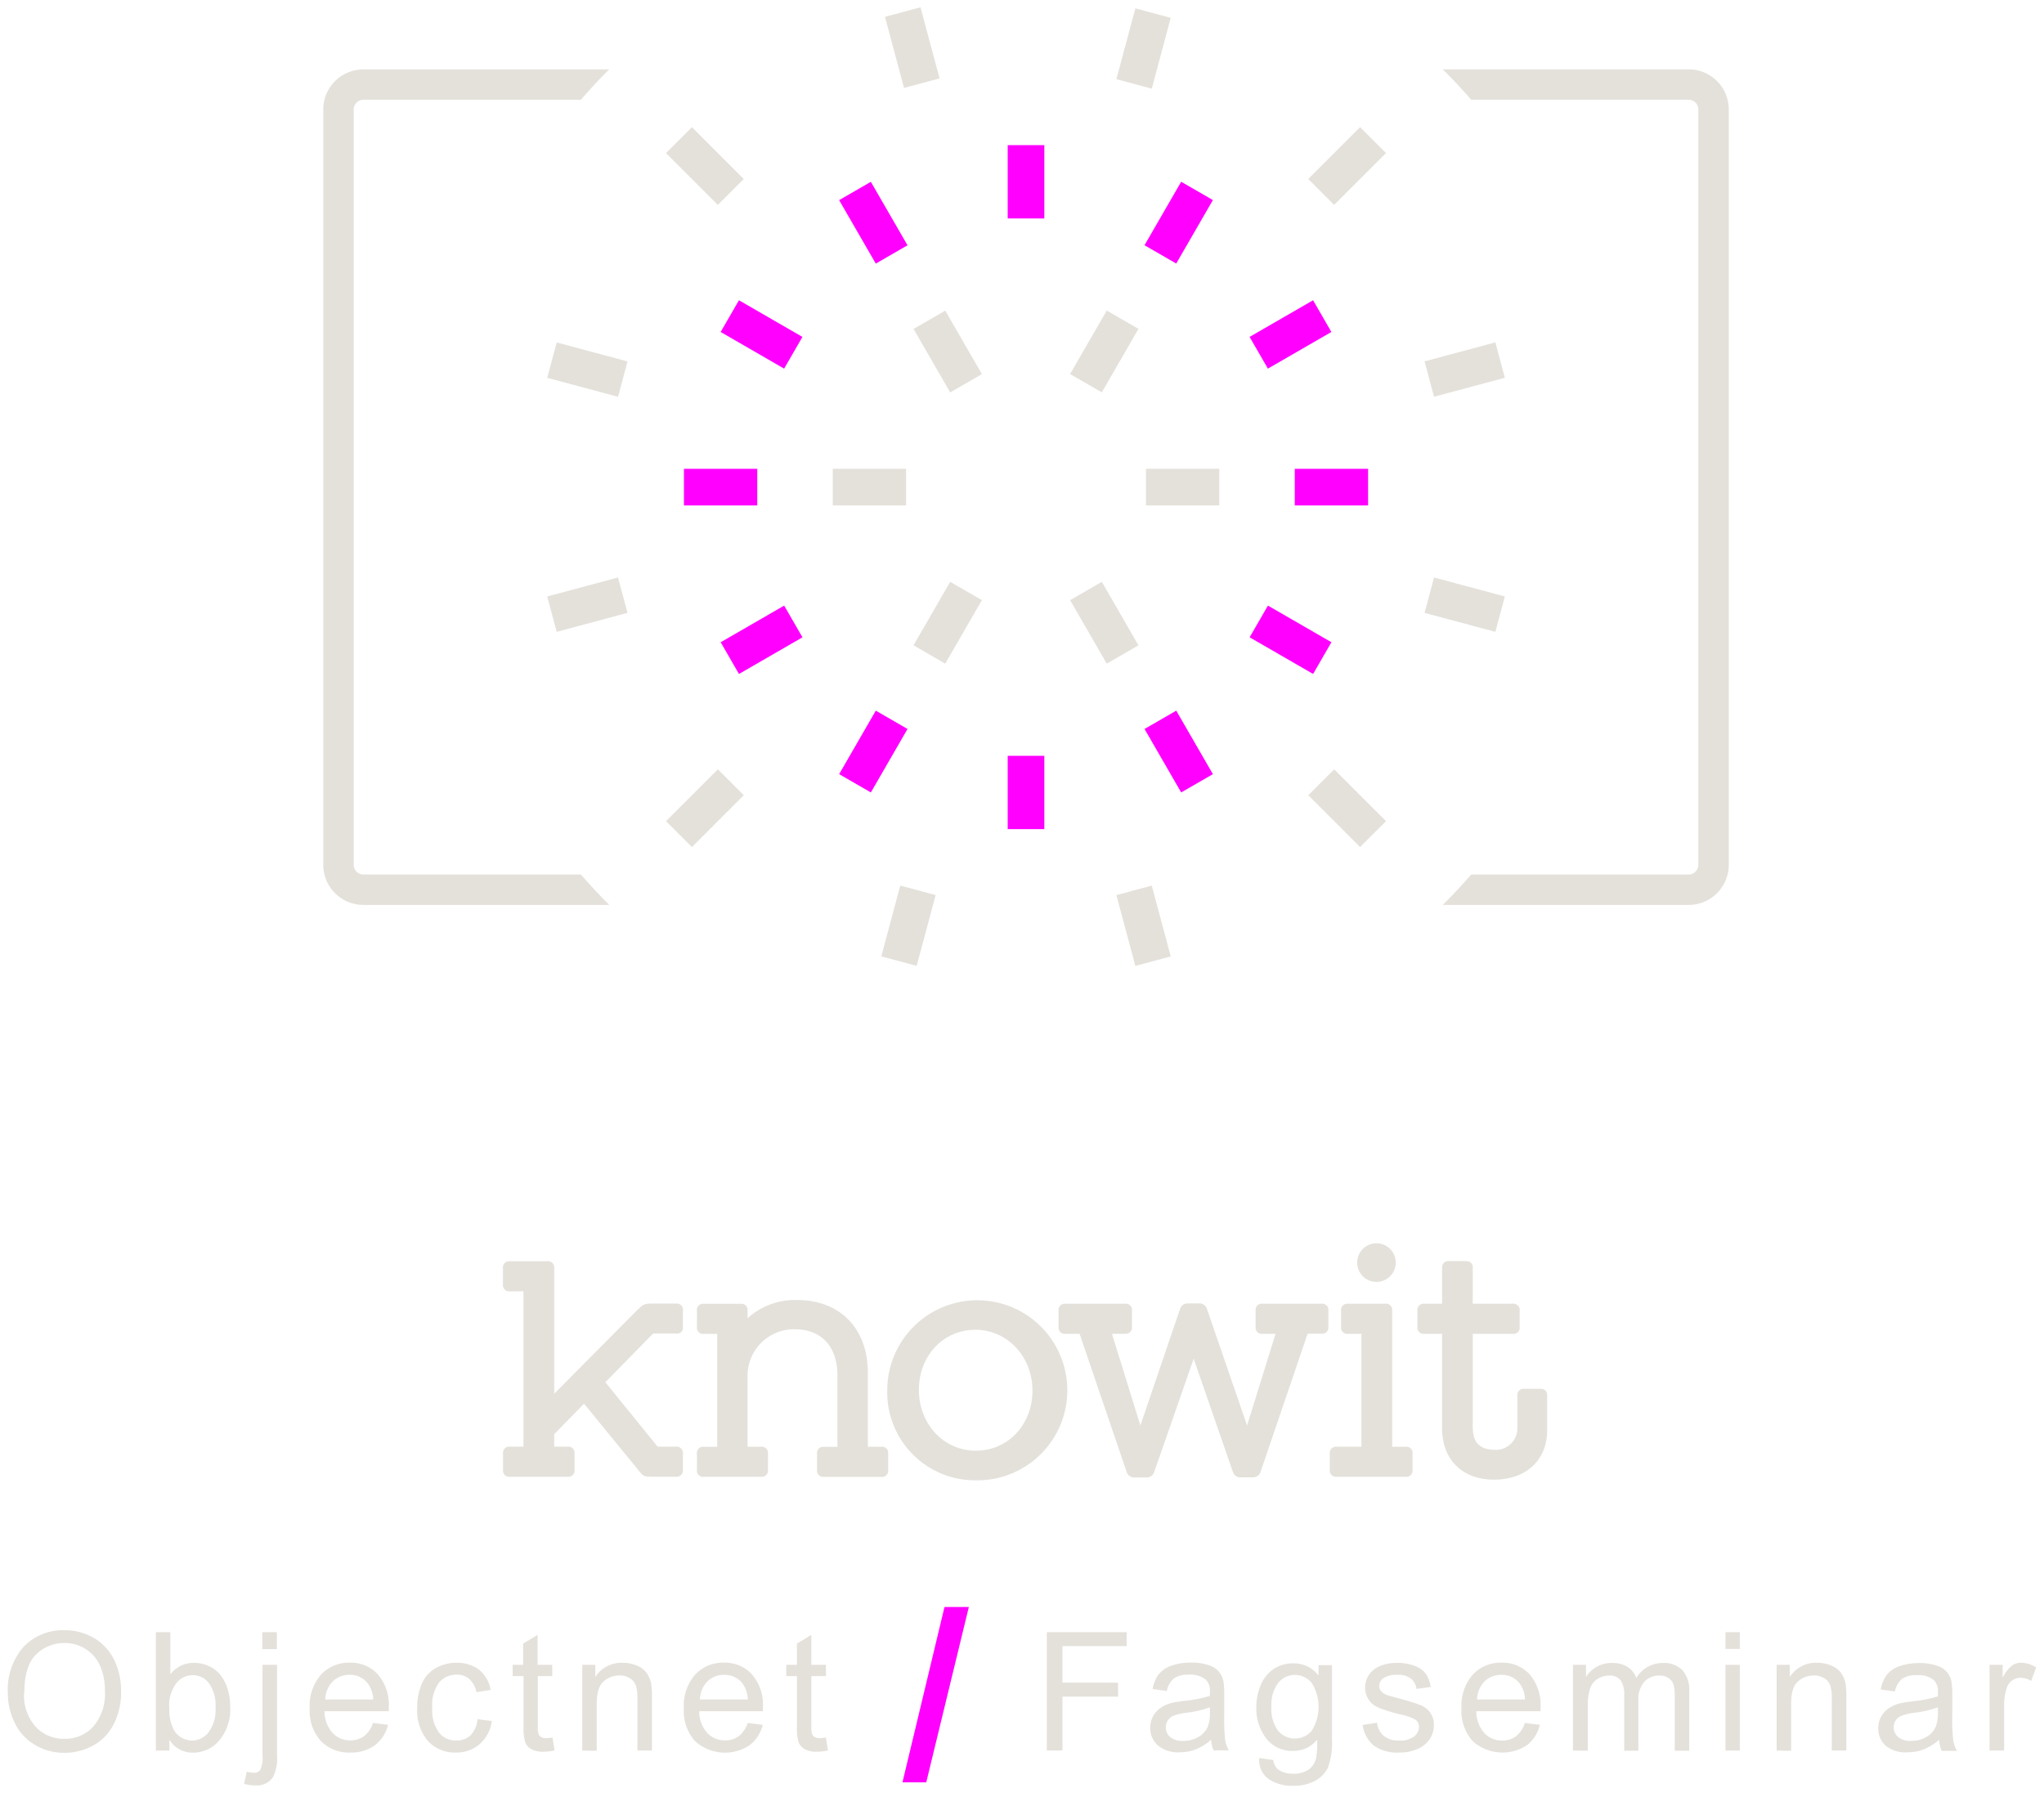 <svg id="Layer_1" data-name="Layer 1" xmlns="http://www.w3.org/2000/svg" viewBox="0 0 336 295.38"><defs><style>.cls-1{fill:#e4e1db;}.cls-2{fill:#f0f;}</style></defs><path class="cls-1" d="M95.48,143.76H59.73a1.59,1.59,0,0,1-1.59-1.59V18a1.59,1.59,0,0,1,1.59-1.59H95.48c1.5-1.72,3-3.39,4.67-5H59.73A6.59,6.59,0,0,0,53.14,18V142.17a6.59,6.59,0,0,0,6.59,6.59h40.42C98.53,147.15,97,145.48,95.48,143.76Z"/><path class="cls-1" d="M277.59,11.4H237.17q2.43,2.41,4.68,5h35.74A1.59,1.59,0,0,1,279.18,18V142.17a1.59,1.59,0,0,1-1.59,1.59H241.85q-2.25,2.58-4.68,5h40.42a6.59,6.59,0,0,0,6.59-6.59V18A6.59,6.59,0,0,0,277.59,11.4Z"/><rect class="cls-1" x="136.89" y="77.07" width="12.05" height="6.02"/><rect class="cls-1" x="149.76" y="99.36" width="12.05" height="6.02" transform="translate(-10.76 186.1) rotate(-60)"/><rect class="cls-1" x="178.52" y="96.35" width="6.02" height="12.05" transform="translate(-26.87 104.48) rotate(-30)"/><rect class="cls-1" x="188.38" y="77.07" width="12.05" height="6.02"/><rect class="cls-1" x="175.51" y="54.77" width="12.05" height="6.02" transform="translate(40.72 186.1) rotate(-60)"/><rect class="cls-1" x="152.78" y="51.76" width="6.02" height="12.05" transform="translate(-8.02 85.64) rotate(-30)"/><rect class="cls-2" x="165.65" y="124.25" width="6.02" height="12.05" transform="translate(337.32 260.55) rotate(180)"/><rect class="cls-2" x="190.75" y="117.53" width="6.02" height="12.05" transform="translate(423.34 133.67) rotate(150)"/><rect class="cls-2" x="209.12" y="99.15" width="6.02" height="12.05" transform="translate(409.29 -25.95) rotate(120)"/><rect class="cls-2" x="215.85" y="74.05" width="6.02" height="12.05" transform="translate(298.94 -138.78) rotate(90)"/><rect class="cls-2" x="209.12" y="48.95" width="6.02" height="12.05" transform="translate(153.68 -156.22) rotate(60)"/><rect class="cls-2" x="190.75" y="30.58" width="6.02" height="12.05" transform="translate(44.26 -91.98) rotate(30)"/><rect class="cls-2" x="165.65" y="23.86" width="6.02" height="12.05"/><rect class="cls-2" x="140.55" y="30.58" width="6.02" height="12.05" transform="translate(0.93 76.69) rotate(-30)"/><rect class="cls-2" x="122.18" y="48.95" width="6.02" height="12.05" transform="translate(14.98 135.91) rotate(-60)"/><rect class="cls-2" x="115.45" y="74.05" width="6.02" height="12.05" transform="translate(38.38 198.54) rotate(-90)"/><rect class="cls-2" x="122.18" y="99.15" width="6.02" height="12.05" transform="translate(96.7 266.18) rotate(-120)"/><rect class="cls-2" x="140.55" y="117.53" width="6.02" height="12.05" transform="translate(206.11 302.33) rotate(-150)"/><rect class="cls-1" x="234.75" y="57.74" width="12.05" height="6.02" transform="translate(-7.52 64.39) rotate(-15)"/><rect class="cls-1" x="215.42" y="24.28" width="12.05" height="6.02" transform="translate(45.56 164.58) rotate(-45)"/><rect class="cls-1" x="181.96" y="4.96" width="12.05" height="6.02" transform="translate(131.63 187.49) rotate(-75)"/><rect class="cls-1" x="146.33" y="1.95" width="6.02" height="12.05" transform="matrix(0.97, -0.26, 0.26, 0.97, 3.03, 38.92)"/><rect class="cls-1" x="112.86" y="21.27" width="6.02" height="12.05" transform="translate(14.64 89.93) rotate(-45)"/><rect class="cls-1" x="93.54" y="54.73" width="6.02" height="12.05" transform="translate(12.88 138.3) rotate(-75)"/><rect class="cls-1" x="90.53" y="96.39" width="12.05" height="6.02" transform="translate(-22.44 28.38) rotate(-15)"/><rect class="cls-1" x="109.85" y="129.85" width="12.05" height="6.02" transform="translate(-60.01 120.85) rotate(-45)"/><rect class="cls-1" x="143.32" y="149.17" width="12.05" height="6.02" transform="translate(-36.31 257.05) rotate(-75)"/><rect class="cls-1" x="184.97" y="146.16" width="6.02" height="12.05" transform="translate(-32.98 53.84) rotate(-15)"/><rect class="cls-1" x="218.44" y="126.84" width="6.02" height="12.05" transform="translate(-29.09 195.5) rotate(-45)"/><rect class="cls-1" x="237.76" y="93.38" width="6.02" height="12.05" transform="translate(82.44 306.24) rotate(-75)"/><path class="cls-1" d="M1.29,278.3a10.61,10.61,0,0,1,2.6-7.59A8.89,8.89,0,0,1,10.61,268a9.3,9.3,0,0,1,4.86,1.29,8.49,8.49,0,0,1,3.3,3.59,11.65,11.65,0,0,1,1.13,5.23,11.41,11.41,0,0,1-1.19,5.29,8.18,8.18,0,0,1-3.39,3.54,9.66,9.66,0,0,1-4.72,1.2,9.15,9.15,0,0,1-4.91-1.33,8.44,8.44,0,0,1-3.28-3.62A10.89,10.89,0,0,1,1.29,278.3Zm2.66,0a7.79,7.79,0,0,0,1.89,5.54,6.22,6.22,0,0,0,4.74,2,6.2,6.2,0,0,0,4.79-2.05,8.26,8.26,0,0,0,1.88-5.8,10.07,10.07,0,0,0-.8-4.15,6.19,6.19,0,0,0-2.35-2.74,6.33,6.33,0,0,0-3.48-1,6.58,6.58,0,0,0-4.7,1.88C4.6,273.32,4,275.41,4,278.34Z"/><path class="cls-1" d="M27.84,287.78H25.62V268.32H28v6.94a4.75,4.75,0,0,1,3.86-1.9,5.88,5.88,0,0,1,2.46.53,5,5,0,0,1,1.92,1.47,7.06,7.06,0,0,1,1.17,2.29,9.58,9.58,0,0,1,.43,2.87,8,8,0,0,1-1.8,5.6,5.6,5.6,0,0,1-4.3,2A4.48,4.48,0,0,1,27.84,286Zm0-7.16a7.32,7.32,0,0,0,.69,3.67,3.42,3.42,0,0,0,5.76.48,6.17,6.17,0,0,0,1.14-4,6.32,6.32,0,0,0-1.09-4.08,3.36,3.36,0,0,0-2.65-1.31A3.42,3.42,0,0,0,29,276.69,6,6,0,0,0,27.81,280.62Z"/><path class="cls-1" d="M40.12,293.25l.45-2a4.93,4.93,0,0,0,1.13.18,1.27,1.27,0,0,0,1.09-.48,4.91,4.91,0,0,0,.36-2.42V273.68h2.39v14.87a7,7,0,0,1-.68,3.62A3.16,3.16,0,0,1,42,293.5,6.86,6.86,0,0,1,40.12,293.25Zm3-22.16v-2.77h2.39v2.77Z"/><path class="cls-1" d="M61.32,283.24l2.47.31a6,6,0,0,1-2.16,3.35,6.51,6.51,0,0,1-4,1.2,6.43,6.43,0,0,1-4.9-1.91,7.43,7.43,0,0,1-1.82-5.34,7.79,7.79,0,0,1,1.83-5.52,6.23,6.23,0,0,1,4.76-2,6,6,0,0,1,4.62,1.93,7.66,7.66,0,0,1,1.79,5.41c0,.15,0,.36,0,.64H53.34a5.41,5.41,0,0,0,1.32,3.56,3.9,3.9,0,0,0,2.94,1.23,3.67,3.67,0,0,0,2.25-.69A4.54,4.54,0,0,0,61.32,283.24Zm-7.85-3.86h7.88a4.76,4.76,0,0,0-.91-2.67,3.65,3.65,0,0,0-3-1.38,3.75,3.75,0,0,0-2.76,1.1A4.36,4.36,0,0,0,53.47,279.38Z"/><path class="cls-1" d="M78.49,282.62l2.35.3a6,6,0,0,1-2,3.8A5.74,5.74,0,0,1,75,288.1a6,6,0,0,1-4.65-1.89,7.69,7.69,0,0,1-1.76-5.43,9.69,9.69,0,0,1,.76-4,5.26,5.26,0,0,1,2.3-2.57,6.84,6.84,0,0,1,3.37-.86,5.9,5.9,0,0,1,3.76,1.16,5.4,5.4,0,0,1,1.87,3.3l-2.33.36A3.86,3.86,0,0,0,77.12,276a3.07,3.07,0,0,0-2-.71,3.71,3.71,0,0,0-2.93,1.29,6.11,6.11,0,0,0-1.13,4.1,6.34,6.34,0,0,0,1.09,4.13A3.52,3.52,0,0,0,75,286.13a3.33,3.33,0,0,0,2.35-.86A4.26,4.26,0,0,0,78.49,282.62Z"/><path class="cls-1" d="M90.82,285.64l.34,2.11a8.3,8.3,0,0,1-1.8.22,4,4,0,0,1-2-.42,2.24,2.24,0,0,1-1-1.08,8.37,8.37,0,0,1-.29-2.82v-8.11H84.28v-1.86H86v-3.49l2.37-1.43v4.92h2.41v1.86H88.41v8.24a4.28,4.28,0,0,0,.13,1.32,1,1,0,0,0,.41.46,1.53,1.53,0,0,0,.82.18A6.93,6.93,0,0,0,90.82,285.64Z"/><path class="cls-1" d="M95.71,287.78v-14.1h2.15v2a5.08,5.08,0,0,1,4.49-2.33,5.78,5.78,0,0,1,2.34.46,3.69,3.69,0,0,1,1.6,1.2,4.72,4.72,0,0,1,.75,1.77,14.75,14.75,0,0,1,.13,2.32v8.67h-2.39V279.2a6.31,6.31,0,0,0-.28-2.18,2.3,2.3,0,0,0-1-1.15,3.13,3.13,0,0,0-1.67-.44,3.9,3.9,0,0,0-2.63,1c-.74.65-1.11,1.87-1.11,3.68v7.7Z"/><path class="cls-1" d="M122.91,283.24l2.47.31a6,6,0,0,1-2.16,3.35,7.32,7.32,0,0,1-9-.71,7.47,7.47,0,0,1-1.81-5.34,7.79,7.79,0,0,1,1.83-5.52,6.23,6.23,0,0,1,4.76-2,6,6,0,0,1,4.62,1.93,7.66,7.66,0,0,1,1.79,5.41c0,.15,0,.36,0,.64H114.93a5.41,5.41,0,0,0,1.32,3.56,3.9,3.9,0,0,0,2.94,1.23,3.67,3.67,0,0,0,2.25-.69A4.54,4.54,0,0,0,122.91,283.24Zm-7.85-3.86h7.88a4.76,4.76,0,0,0-.91-2.67,3.65,3.65,0,0,0-3-1.38,3.75,3.75,0,0,0-2.76,1.1A4.36,4.36,0,0,0,115.06,279.38Z"/><path class="cls-1" d="M135.76,285.64l.35,2.11a8.38,8.38,0,0,1-1.81.22,4,4,0,0,1-2-.42,2.24,2.24,0,0,1-1-1.08,8.37,8.37,0,0,1-.29-2.82v-8.11h-1.76v-1.86H131v-3.49l2.37-1.43v4.92h2.4v1.86h-2.4v8.24a4,4,0,0,0,.13,1.32,1,1,0,0,0,.41.46,1.53,1.53,0,0,0,.82.18A6.71,6.71,0,0,0,135.76,285.64Z"/><path class="cls-1" d="M172.08,287.78V268.32h13.13v2.29H174.65v6h9.14v2.3h-9.14v8.84Z"/><path class="cls-1" d="M199.09,286a9,9,0,0,1-2.55,1.59,7.41,7.41,0,0,1-2.64.47,5.1,5.1,0,0,1-3.57-1.14,3.74,3.74,0,0,1-1.25-2.9,3.9,3.9,0,0,1,1.71-3.26,5.76,5.76,0,0,1,1.72-.79,17,17,0,0,1,2.12-.35,22.34,22.34,0,0,0,4.26-.83c0-.32,0-.53,0-.62a2.64,2.64,0,0,0-.68-2.06,4,4,0,0,0-2.72-.81,4.23,4.23,0,0,0-2.49.59,3.62,3.62,0,0,0-1.19,2.09l-2.34-.32a5.86,5.86,0,0,1,1-2.42,4.64,4.64,0,0,1,2.11-1.42,9.47,9.47,0,0,1,3.2-.5,8.34,8.34,0,0,1,2.94.43,3.88,3.88,0,0,1,1.66,1.07,3.79,3.79,0,0,1,.74,1.62,13.45,13.45,0,0,1,.12,2.21v3.18a34.55,34.55,0,0,0,.15,4.22,5.06,5.06,0,0,0,.61,1.69h-2.5A4.93,4.93,0,0,1,199.09,286Zm-.2-5.34a17.32,17.32,0,0,1-3.9.91,8.9,8.9,0,0,0-2.09.48,2.09,2.09,0,0,0-.55,3.5,3.16,3.16,0,0,0,2.12.64,4.88,4.88,0,0,0,2.46-.61,3.75,3.75,0,0,0,1.58-1.65,5.91,5.91,0,0,0,.38-2.39Z"/><path class="cls-1" d="M207,289l2.32.34a2.24,2.24,0,0,0,.81,1.57,4,4,0,0,0,2.43.66,4.27,4.27,0,0,0,2.56-.66,3.26,3.26,0,0,0,1.23-1.86,15.6,15.6,0,0,0,.17-3.07,4.91,4.91,0,0,1-3.91,1.85,5.34,5.34,0,0,1-4.5-2.1,8.08,8.08,0,0,1-1.59-5,9.28,9.28,0,0,1,.73-3.72,5.84,5.84,0,0,1,2.12-2.64,5.7,5.7,0,0,1,3.26-.93,5.07,5.07,0,0,1,4.11,2v-1.7h2.21v12.19a11.74,11.74,0,0,1-.67,4.67,5,5,0,0,1-2.13,2.17,7.36,7.36,0,0,1-3.57.79,6.78,6.78,0,0,1-4.08-1.13A3.83,3.83,0,0,1,207,289Zm2-8.47a6.09,6.09,0,0,0,1.1,4,3.63,3.63,0,0,0,5.52,0,7.41,7.41,0,0,0,0-7.88,3.58,3.58,0,0,0-2.77-1.31,3.47,3.47,0,0,0-2.71,1.29A5.8,5.8,0,0,0,209,280.48Z"/><path class="cls-1" d="M224,283.57l2.37-.37a3.29,3.29,0,0,0,1.11,2.18,3.87,3.87,0,0,0,2.54.75,3.7,3.7,0,0,0,2.44-.67,2,2,0,0,0,.8-1.57,1.46,1.46,0,0,0-.7-1.27,9.83,9.83,0,0,0-2.45-.81,23.46,23.46,0,0,1-3.64-1.15,3.5,3.5,0,0,1-1.54-1.34,3.56,3.56,0,0,1-.53-1.9,3.7,3.7,0,0,1,.43-1.74,3.89,3.89,0,0,1,1.18-1.34,5,5,0,0,1,1.52-.69,7.22,7.22,0,0,1,2.06-.29,8.16,8.16,0,0,1,2.92.48,4,4,0,0,1,1.85,1.29,5.09,5.09,0,0,1,.82,2.19l-2.33.32a2.55,2.55,0,0,0-.93-1.7,3.32,3.32,0,0,0-2.15-.61,3.93,3.93,0,0,0-2.35.54,1.59,1.59,0,0,0-.71,1.28,1.28,1.28,0,0,0,.3.83,2.08,2.08,0,0,0,.91.64c.24.09.94.29,2.11.61a28.83,28.83,0,0,1,3.54,1.11,3.64,3.64,0,0,1,1.57,1.25,3.51,3.51,0,0,1,.57,2.05,4.07,4.07,0,0,1-.69,2.25,4.55,4.55,0,0,1-2,1.63,7.27,7.27,0,0,1-3,.58,6.64,6.64,0,0,1-4.19-1.14A5.33,5.33,0,0,1,224,283.57Z"/><path class="cls-1" d="M250.66,283.24l2.47.31A6,6,0,0,1,251,286.9a7.32,7.32,0,0,1-8.95-.71,7.47,7.47,0,0,1-1.81-5.34,7.79,7.79,0,0,1,1.83-5.52,6.21,6.21,0,0,1,4.76-2,6,6,0,0,1,4.62,1.93,7.66,7.66,0,0,1,1.79,5.41c0,.15,0,.36,0,.64H242.68A5.41,5.41,0,0,0,244,284.9a3.9,3.9,0,0,0,2.94,1.23,3.67,3.67,0,0,0,2.25-.69A4.54,4.54,0,0,0,250.66,283.24Zm-7.85-3.86h7.88a4.76,4.76,0,0,0-.91-2.67,3.65,3.65,0,0,0-3-1.38,3.79,3.79,0,0,0-2.77,1.1A4.4,4.4,0,0,0,242.81,279.38Z"/><path class="cls-1" d="M258.57,287.78v-14.1h2.14v2a4.94,4.94,0,0,1,4.27-2.3,4.66,4.66,0,0,1,2.57.65,3.53,3.53,0,0,1,1.42,1.82,5.06,5.06,0,0,1,4.35-2.47,4.33,4.33,0,0,1,3.23,1.16,5,5,0,0,1,1.13,3.58v9.68H275.3V278.9a6.77,6.77,0,0,0-.23-2.07,2,2,0,0,0-.85-1,2.57,2.57,0,0,0-1.43-.39,3.35,3.35,0,0,0-2.47,1,4.39,4.39,0,0,0-1,3.17v8.19H267v-9.16a4.11,4.11,0,0,0-.58-2.39,2.23,2.23,0,0,0-1.92-.8,3.49,3.49,0,0,0-1.86.53,3,3,0,0,0-1.24,1.56,8.6,8.6,0,0,0-.39,2.94v7.32Z"/><path class="cls-1" d="M283.64,271.07v-2.75H286v2.75Zm0,16.71v-14.1H286v14.1Z"/><path class="cls-1" d="M292.05,287.78v-14.1h2.16v2a5.06,5.06,0,0,1,4.48-2.33,5.87,5.87,0,0,1,2.35.46,3.82,3.82,0,0,1,1.6,1.2,4.71,4.71,0,0,1,.74,1.77,13.59,13.59,0,0,1,.13,2.32v8.67h-2.39V279.2a6.31,6.31,0,0,0-.28-2.18,2.21,2.21,0,0,0-1-1.15,3.09,3.09,0,0,0-1.66-.44,3.91,3.91,0,0,0-2.64,1c-.74.65-1.11,1.87-1.11,3.68v7.7Z"/><path class="cls-1" d="M318.76,286a9,9,0,0,1-2.56,1.59,7.39,7.39,0,0,1-2.63.47A5.15,5.15,0,0,1,310,287a3.73,3.73,0,0,1-1.24-2.9,3.92,3.92,0,0,1,1.7-3.26,5.76,5.76,0,0,1,1.72-.79,17.25,17.25,0,0,1,2.13-.35,22.51,22.51,0,0,0,4.26-.83c0-.32,0-.53,0-.62a2.64,2.64,0,0,0-.68-2.06,4,4,0,0,0-2.72-.81,4.27,4.27,0,0,0-2.49.59,3.68,3.68,0,0,0-1.19,2.09l-2.33-.32a5.74,5.74,0,0,1,1-2.42,4.58,4.58,0,0,1,2.11-1.42,9.43,9.43,0,0,1,3.2-.5,8.28,8.28,0,0,1,2.93.43,3.34,3.34,0,0,1,2.4,2.69,13.45,13.45,0,0,1,.12,2.21v3.18a31.78,31.78,0,0,0,.16,4.22,5.26,5.26,0,0,0,.6,1.69h-2.5A5.16,5.16,0,0,1,318.76,286Zm-.2-5.34a17.29,17.29,0,0,1-3.91.91,8.79,8.79,0,0,0-2.08.48,2,2,0,0,0-.94.77,2.09,2.09,0,0,0,.39,2.73,3.14,3.14,0,0,0,2.12.64,4.82,4.82,0,0,0,2.45-.61,3.65,3.65,0,0,0,1.58-1.65,5.72,5.72,0,0,0,.39-2.39Z"/><path class="cls-1" d="M327.05,287.78v-14.1h2.15v2.14a5.81,5.81,0,0,1,1.52-2,2.64,2.64,0,0,1,1.53-.48,4.69,4.69,0,0,1,2.46.77l-.82,2.22a3.4,3.4,0,0,0-1.76-.52,2.27,2.27,0,0,0-1.4.47,2.51,2.51,0,0,0-.89,1.31,9.18,9.18,0,0,0-.4,2.79v7.38Z"/><path class="cls-2" d="M148.35,293l6.91-28.82h4l-7,28.82Z"/><path class="cls-1" d="M83.76,212.28h2.29v25.54H83.77a1,1,0,0,0-1.08,1.08v2.78a1,1,0,0,0,1.08,1.09h9.58a1,1,0,0,0,1.09-1.07v-2.79a1,1,0,0,0-1.09-1.09H91.1v-2.06l4.91-5,8.64,10.56c1.13,1.44,1.13,1.44,2.79,1.44h3.73a1,1,0,0,0,1.08-1.07v-2.79a1,1,0,0,0-1.08-1.08H108.1l-8.59-10.6,7.85-8h3.82a.94.94,0,0,0,1.08-1v-2.84a1,1,0,0,0-1.08-1.08h-4.09c-1.28,0-1.44.16-2.92,1.65L91.1,229.12v-20.7A1,1,0,0,0,90,207.34H83.76a1,1,0,0,0-1.08,1.08v2.78a1,1,0,0,0,1.08,1.08"/><path class="cls-1" d="M115.64,242.77h9.53a1,1,0,0,0,1.07-1.07v-2.79a1,1,0,0,0-1.07-1.08h-2.28V226.52a7.64,7.64,0,0,1,7.77-8c4.38,0,7,2.84,7,7.61v11.72h-2.27a1,1,0,0,0-1.08,1.08v2.79a1,1,0,0,0,1.08,1.07h9.53A1,1,0,0,0,146,241.7v-2.79a1,1,0,0,0-1.08-1.08h-2.26V225.65c0-7.25-4.57-11.94-11.64-11.94a11.57,11.57,0,0,0-8.13,3v-1.3a1,1,0,0,0-1.07-1.08h-6.18a1,1,0,0,0-1.08,1.08v2.78a1,1,0,0,0,1.08,1.09h2.26v18.56h-2.26a1,1,0,0,0-1.08,1.08v2.79a1,1,0,0,0,1.08,1.07"/><path class="cls-1" d="M160.31,218.6c5.27,0,9.41,4.41,9.41,10s-4,9.88-9.31,9.88-9.36-4.41-9.36-10,4-9.87,9.26-9.87m0,24.74a14.8,14.8,0,1,0-14.46-14.72,14.44,14.44,0,0,0,14.46,14.72"/><path class="cls-1" d="M175.15,219.27h2.32l7.76,22.78a1.28,1.28,0,0,0,1.19.83h2.11a1.25,1.25,0,0,0,1.19-.86l6.5-18.66L202.68,242a1.26,1.26,0,0,0,1.2.86H206a1.28,1.28,0,0,0,1.19-.83l7.76-22.78h2.32a1,1,0,0,0,1.09-1.08V215.4a1,1,0,0,0-1.09-1.08h-9.79a1,1,0,0,0-1.08,1.08v2.79a1,1,0,0,0,1.08,1.08h2.2L205,234.34l-6.61-19.21a1.28,1.28,0,0,0-1.19-.86h-2a1.28,1.28,0,0,0-1.2.86l-6.54,19.21-4.67-15.07h2.21a1,1,0,0,0,1.07-1.08V215.4a1,1,0,0,0-1.07-1.08h-9.9a1,1,0,0,0-1.09,1.08v2.79a1,1,0,0,0,1.09,1.08"/><path class="cls-1" d="M219.68,242.77h11.44a1,1,0,0,0,1.08-1.07v-2.79a1,1,0,0,0-1.08-1.08h-2.27V215.4a1,1,0,0,0-1.08-1.08h-6.24a1,1,0,0,0-1.08,1.08v2.79a1,1,0,0,0,1.08,1.08h2.27v18.56h-4.12a1,1,0,0,0-1.08,1.08v2.79a1,1,0,0,0,1.08,1.07"/><path class="cls-1" d="M234.06,219.27h3v15.56c0,5.11,3.33,8.41,8.5,8.41,5.33,0,8.77-3.2,8.77-8.14v-5.72a1,1,0,0,0-1.08-1.07h-2.74a1,1,0,0,0-1.08,1.07v5.28a3.55,3.55,0,0,1-3.45,3.69c-2.72,0-3.88-1.13-3.88-3.77V219.27h6.63a1,1,0,0,0,1.08-1.08V215.4a1,1,0,0,0-1.08-1.08h-6.63v-5.91a1,1,0,0,0-1.07-1.09h-2.89a1,1,0,0,0-1.08,1.09v5.91h-3A1,1,0,0,0,233,215.4v2.79a1,1,0,0,0,1.08,1.08"/><path class="cls-1" d="M226.27,210.73a3.17,3.17,0,1,0-3.17-3.16,3.17,3.17,0,0,0,3.17,3.16"/></svg>